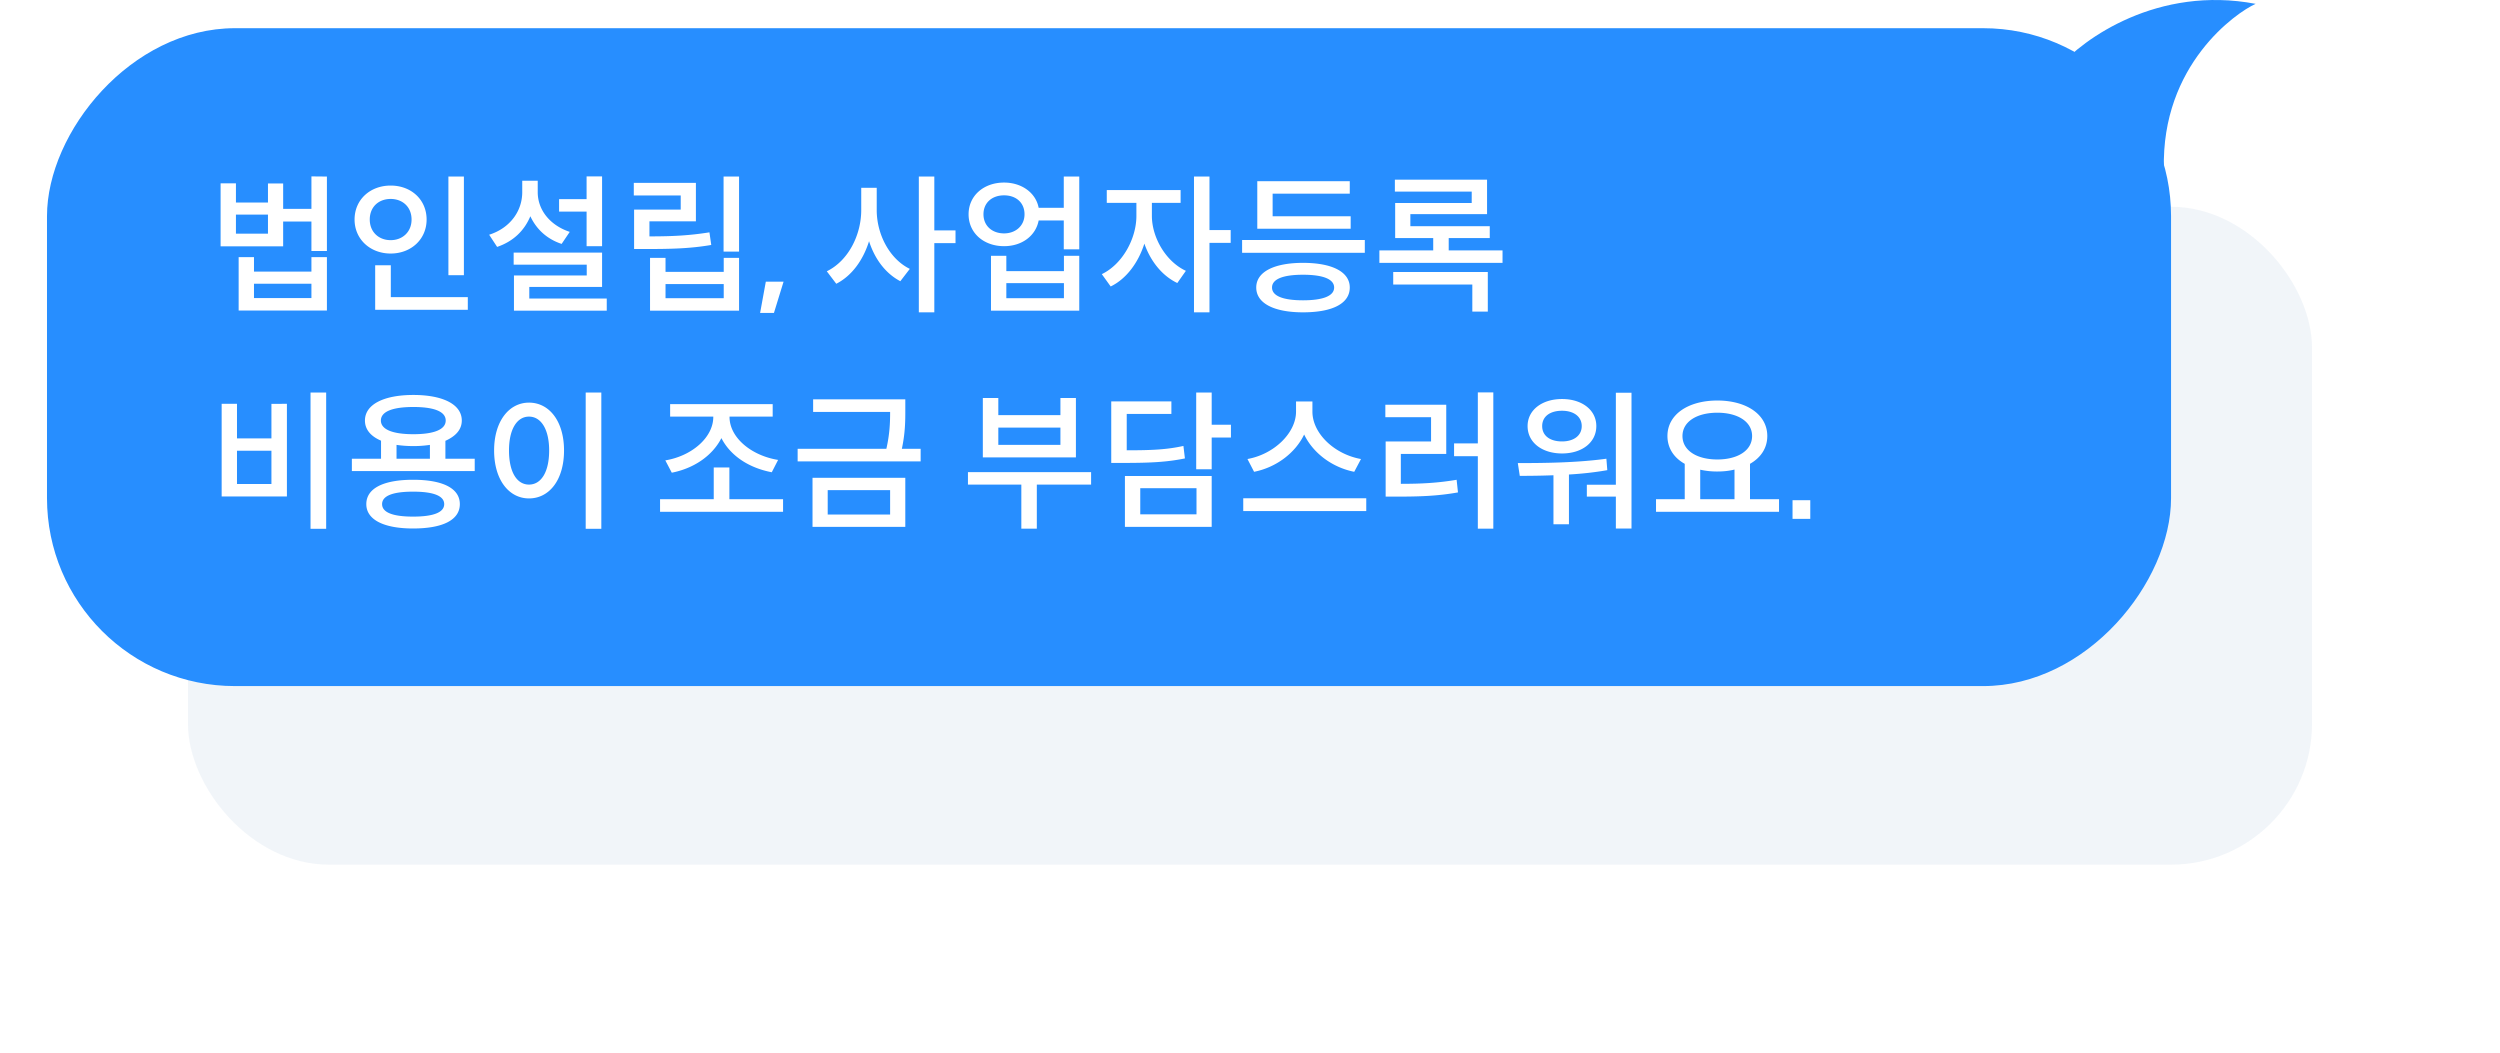 <svg viewBox="0 0 266 112" fill="none" xmlns="http://www.w3.org/2000/svg"><g filter="url(#a)"><rect x="20" y="22" width="226" height="70" rx="15" fill="#115DA4" fill-opacity=".06"/></g><rect width="226" height="70" rx="20" transform="matrix(-1 0 0 1 231 3)" fill="#278EFF"/><path d="M240 .408c-10.411-1.975-18.338 3.703-21 6.79l.296 9.259c2.859-.617 9.05-1.173 10.943 1.543C229.944 6.89 237.93 1.334 240 .408Z" fill="#278EFF"/><path d="m34.784 18.784-1.648-.016v3.456h-3.008V19.52h-1.616v2.032h-3.408v-2.048h-1.632v6.704h6.656v-2.64h3.008v3.136h1.648v-7.92Zm-6.272 4.048v2.032h-3.408v-2.032h3.408Zm4.624 4.528v1.536h-6.112V27.36h-1.632v5.68h9.392v-5.68h-1.648Zm0 2.832v1.52h-6.112v-1.52h6.112Zm16.223-.912V18.784H47.71V29.28h1.648Zm-3.968-5.92c0-2.128-1.648-3.616-3.824-3.616s-3.84 1.488-3.84 3.616c0 2.096 1.664 3.616 3.84 3.616s3.824-1.52 3.824-3.616Zm-6.048 0c0-1.344.944-2.192 2.224-2.192 1.264 0 2.224.848 2.224 2.192 0 1.312-.96 2.192-2.224 2.192-1.28 0-2.224-.88-2.224-2.192Zm10.432 8.256h-8.192v-3.392h-1.664v4.736h9.856v-1.344Zm12.639-9.104v3.68h1.647v-7.424h-1.648v2.416h-2.927v1.328h2.928Zm-2.657 3.44.864-1.28c-2.16-.72-3.407-2.384-3.407-4.224v-1.216h-1.648v1.216c0 1.984-1.265 3.808-3.52 4.528l.848 1.296c1.727-.592 2.895-1.728 3.535-3.264.624 1.344 1.728 2.416 3.328 2.944Zm4.8 5.808h-8.24v-1.232h7.744V26.88h-9.408v1.28h7.776v1.152h-7.744v3.744h9.873V31.76Zm14.08-12.976h-1.649v7.984h1.648v-7.984Zm-2.96 7.28-.193-1.344c-2.096.336-3.888.432-6.384.432v-1.6h4.944v-4.096h-6.608V20.8h4.992v1.504h-4.96v4.192h1.216c2.768 0 4.736-.048 6.992-.432Zm1.327 1.376v1.488h-6.192V27.44h-1.648v5.616h9.472V27.44h-1.632Zm0 2.784v1.504h-6.192v-1.504h6.192Zm4.479-.256-.608 3.328h1.472l1.024-3.328h-1.888Zm20.184-4.096v-1.36h-2.256v-5.728h-1.648v14.448h1.648v-7.36h2.256Zm-8.384-3.52v-2.368h-1.648v2.368c0 2.672-1.392 5.408-3.664 6.512l1.008 1.328c1.664-.848 2.864-2.528 3.488-4.528.624 1.936 1.776 3.44 3.328 4.256l1.008-1.312c-2.16-1.056-3.52-3.68-3.52-6.256Zm21.55-3.568h-1.648v3.328h-2.672c-.304-1.616-1.824-2.688-3.68-2.688-2.16 0-3.776 1.392-3.776 3.376 0 2 1.616 3.392 3.776 3.392 1.92 0 3.376-1.12 3.68-2.736h2.672v3.072h1.648v-7.744Zm-8 6.048c-1.28 0-2.192-.816-2.192-2.032 0-1.232.912-2.016 2.192-2.016 1.28 0 2.176.784 2.176 2.016 0 1.216-.944 2.032-2.176 2.032Zm6.368 2.384v1.632h-6.128v-1.632h-1.632v5.84h9.392v-5.84h-1.632Zm0 2.912v1.6h-6.128v-1.6h6.128Zm17.743-4.288v-1.36h-2.256v-5.696h-1.648v14.448h1.648V25.84h2.256Zm-8.384-2.864v-1.392h3.056v-1.36h-7.856v1.36h3.152v1.392c0 2.384-1.456 5.12-3.68 6.192l.944 1.312c1.68-.816 2.944-2.544 3.584-4.56.656 1.872 1.888 3.424 3.504 4.192l.912-1.296c-2.192-1.024-3.616-3.616-3.616-5.84Zm21.151 1.36v-1.328h-8.304v-2.4h8.208V19.28h-9.84v5.056h9.936Zm1.504 1.2h-13.056v1.36h13.056v-1.36Zm-6.576 2.432c-3.088 0-4.976.96-4.976 2.624 0 1.68 1.888 2.64 4.976 2.64 3.184 0 4.976-.96 4.976-2.64 0-1.664-1.872-2.624-4.976-2.624Zm0 3.984c-2.128 0-3.296-.464-3.296-1.36 0-.896 1.168-1.36 3.296-1.36s3.312.464 3.312 1.36c0 .896-1.184 1.36-3.312 1.36Zm21.231-5.312h-5.728v-1.312h4.368v-1.264h-8.448v-1.28h8.16V19.12h-9.808v1.264h8.176V21.6h-8.144v3.728h4.048v1.312h-5.728v1.328h13.104V26.64Zm-11.632 2.304v1.328h8.416v2.88h1.648v-4.208h-10.064ZM34.704 41.768H33.04v14.496h1.664V41.768Zm-9.488 1.2h-1.632v9.856h6.944v-9.856H28.88v3.68h-3.664v-3.68Zm0 8.528V47.96h3.664v3.536h-3.664Zm25.295-2.688h-3.12v-1.904c1.104-.496 1.744-1.2 1.744-2.16 0-1.712-2-2.72-5.152-2.72s-5.152 1.008-5.152 2.72c0 .96.624 1.68 1.712 2.144v1.92h-3.104v1.312H50.51v-1.312Zm-6.528-5.504c2.192 0 3.44.48 3.44 1.44s-1.248 1.456-3.44 1.456-3.456-.496-3.456-1.456 1.264-1.44 3.456-1.44Zm-1.792 5.504v-1.472c.528.08 1.152.128 1.792.128a11.8 11.8 0 0 0 1.76-.128v1.472H42.19Zm1.76 2.24c-3.184 0-4.976.928-4.976 2.592 0 1.664 1.872 2.592 4.976 2.592 3.2 0 4.976-.928 4.976-2.592 0-1.664-1.776-2.592-4.976-2.592Zm0 3.92c-2.128 0-3.296-.432-3.296-1.328 0-.896 1.168-1.328 3.296-1.328s3.312.432 3.312 1.328c0 .896-1.184 1.328-3.312 1.328Zm20.03-13.2h-1.663v14.496h1.663V41.768Zm-7.696 1.072c-2.127 0-3.711 1.984-3.711 5.088 0 3.136 1.584 5.104 3.712 5.104 2.16 0 3.727-1.968 3.727-5.104 0-3.104-1.567-5.088-3.727-5.088Zm0 1.488c1.28 0 2.145 1.344 2.145 3.6 0 2.32-.864 3.632-2.145 3.632-1.28 0-2.127-1.312-2.127-3.632 0-2.256.847-3.6 2.127-3.6Zm14.505 4.656.688 1.312c2.368-.464 4.32-1.808 5.28-3.68.96 1.872 2.912 3.168 5.36 3.632l.672-1.312c-2.864-.464-5.168-2.384-5.168-4.576v-.032h4.592V43H71.302v1.328h4.592v.032c0 2.192-2.288 4.16-5.104 4.624Zm12.528 4.128h-5.712v-3.376h-1.664v3.376H70.23v1.344h13.088v-1.344Zm14.64-5.36h-2c.367-1.728.367-2.992.367-4.144v-1.12h-9.808v1.344h8.192c0 1.088-.032 2.304-.4 3.92h-9.44v1.344h13.088v-1.344ZM86.452 50.84v5.216h9.872V50.84h-9.872Zm1.616 3.904v-2.592h6.64v2.592h-6.64Zm26.409-6.08v-6.32h-1.648v1.824h-6.608v-1.824h-1.648v6.32h9.904Zm-1.648-3.168v1.84h-6.608v-1.84h6.608Zm3.264 6.064v-1.328H102.99v1.328h5.68v4.688h1.648V51.56h5.776Zm14.879-5.008v-1.36h-2.048v-3.424h-1.648v8.16h1.648v-3.376h2.048Zm-4.896 2.224-.16-1.328c-1.744.384-3.296.464-6.032.464V44.04h4.752v-1.328h-6.4v6.544h1.168c3.104 0 4.784-.096 6.672-.48Zm-6.384 1.872v5.408h9.232v-5.408h-9.232Zm1.632 4.08v-2.784h5.984v2.784h-5.984Zm22.766-4.528.72-1.36c-2.848-.512-5.168-2.736-5.168-5.04v-1.088h-1.744V43.8c0 2.256-2.32 4.528-5.168 5.04l.704 1.36c2.352-.464 4.384-2 5.328-3.968.944 1.968 2.976 3.504 5.328 3.968Zm1.28 2.816h-13.088v1.36h13.088v-1.36Zm13.519-11.264h-1.648v5.424h-2.528v1.36h2.528v7.712h1.648V41.752Zm-9.84 9.728v-3.184h4.832v-5.232h-6.48v1.328h4.864v2.576h-4.832v5.872h1.136c2.528 0 4.4-.064 6.56-.448l-.144-1.344c-1.968.336-3.728.432-5.936.432Zm24.543-9.696h-1.664v9.792h-3.088v1.264h3.088v3.392h1.664V41.784Zm-7.392 6.464c2.128 0 3.648-1.168 3.648-2.912 0-1.712-1.52-2.88-3.648-2.88s-3.664 1.168-3.664 2.88c0 1.744 1.536 2.912 3.664 2.912Zm0-4.544c1.232 0 2.096.608 2.096 1.632s-.864 1.632-2.096 1.632c-1.28 0-2.112-.608-2.112-1.632s.832-1.632 2.112-1.632Zm4.816 6.32-.096-1.216c-3.136.432-6.688.464-9.424.464l.208 1.36c1.088 0 2.304-.016 3.584-.064v5.216h1.648v-5.296c1.36-.08 2.736-.224 4.08-.464Zm18.271 3.088H186.2v-3.76c1.152-.656 1.84-1.68 1.84-2.96 0-2.304-2.24-3.776-5.312-3.776-3.088 0-5.312 1.472-5.312 3.776 0 1.28.688 2.32 1.84 2.96v3.76H176.2v1.344h13.088v-1.344Zm-6.56-9.2c2.176 0 3.696.96 3.696 2.48 0 1.536-1.52 2.496-3.696 2.496-2.192 0-3.712-.96-3.712-2.496 0-1.52 1.52-2.48 3.712-2.48Zm-1.824 9.2v-3.136a8.18 8.18 0 0 0 1.824.192c.64 0 1.264-.064 1.824-.208v3.152h-3.648Zm11.711 2.096v-1.984h-1.888v1.984h1.888Z" fill="#fff"/><defs><filter id="a" x="0" y="2" width="266" height="110" filterUnits="userSpaceOnUse" color-interpolation-filters="sRGB"><feFlood flood-opacity="0" result="BackgroundImageFix"/><feBlend in="SourceGraphic" in2="BackgroundImageFix" result="shape"/><feGaussianBlur stdDeviation="10" result="effect1_foregroundBlur"/></filter></defs></svg>